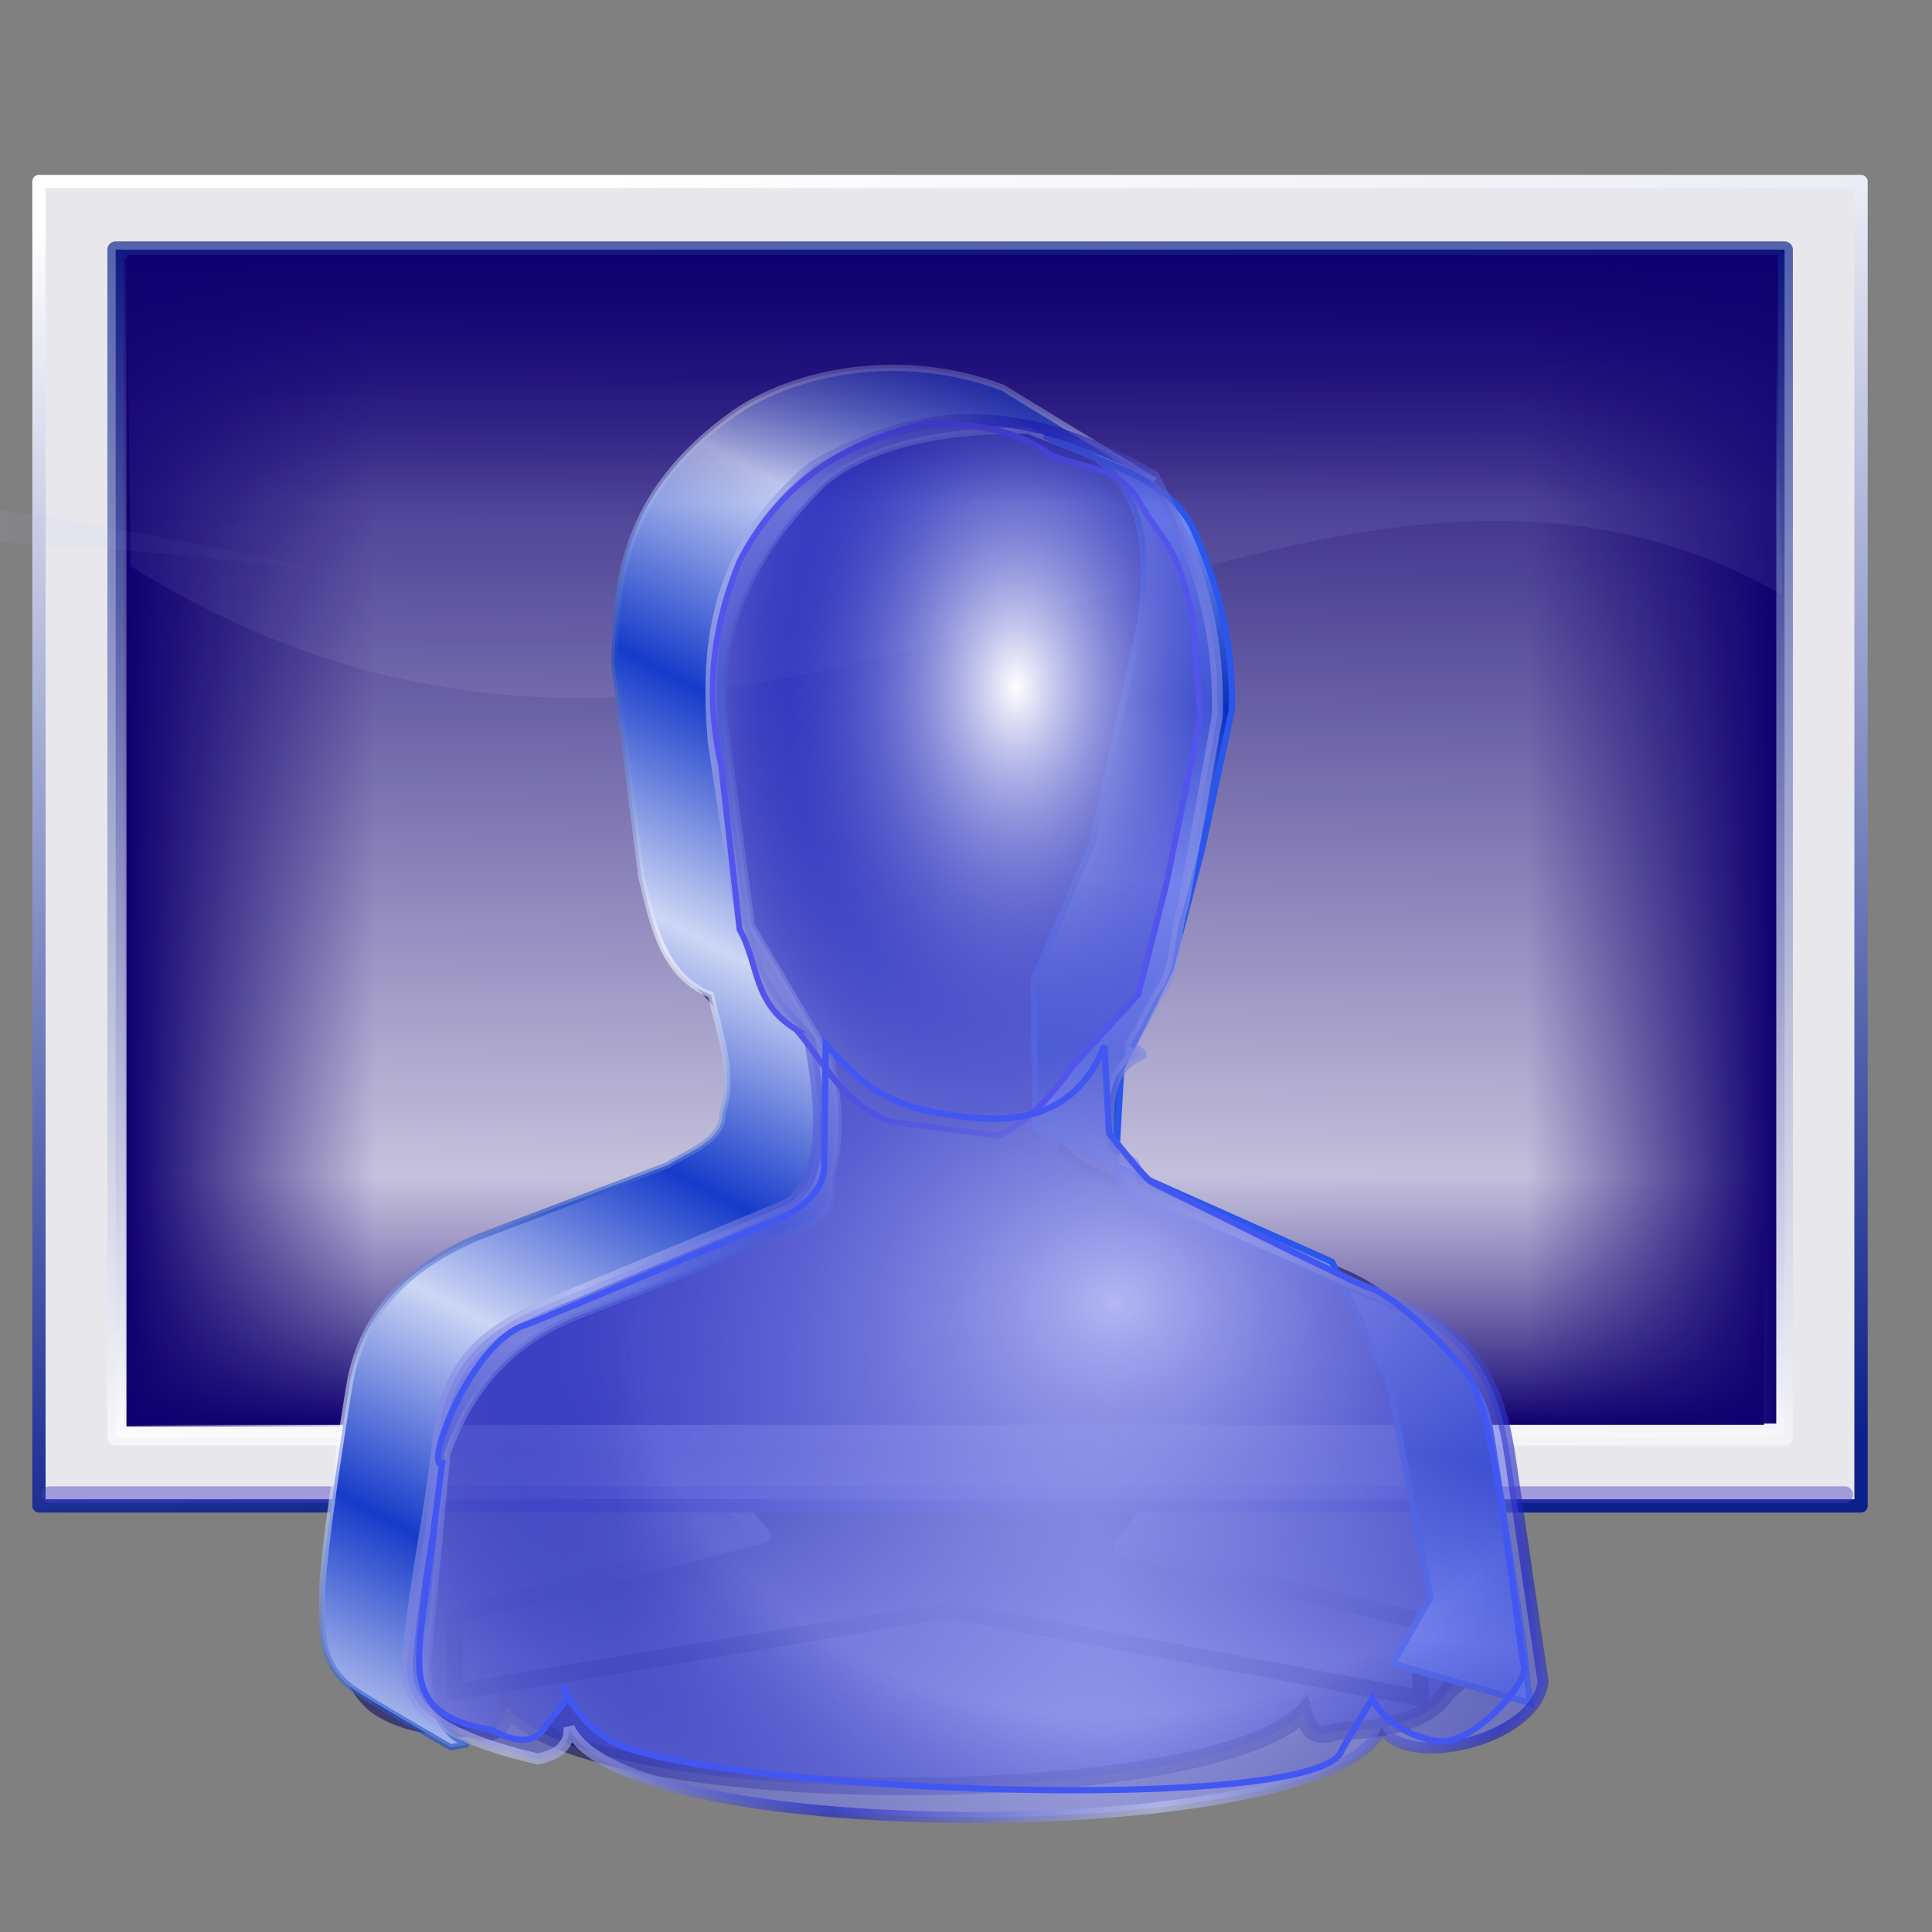 <?xml version="1.0" encoding="UTF-8" standalone="no"?>
<svg xmlns:dc="http://purl.org/dc/elements/1.1/" xmlns:cc="http://creativecommons.org/ns#" xmlns:rdf="http://www.w3.org/1999/02/22-rdf-syntax-ns#" xmlns:svg="http://www.w3.org/2000/svg" xmlns="http://www.w3.org/2000/svg" xmlns:xlink="http://www.w3.org/1999/xlink" xmlns:sodipodi="http://sodipodi.sourceforge.net/DTD/sodipodi-0.dtd" xmlns:inkscape="http://www.inkscape.org/namespaces/inkscape" width="255" height="255" viewBox="0 0 67.469 67.469" version="1.1" id="svg8" inkscape:version="1.0 (4035a4f, 2020-05-01)" sodipodi:docname="hotwire.svg">
 <rect x="0" y="0" width="67.469" height="67.469" fill="#808080" stroke="none"/>
 <defs id="defs2">
  <linearGradient inkscape:collect="always" id="linearGradient919">
   <stop id="stop915" stop-color="#ffffff" stop-opacity="1"/>
   <stop offset="1" id="stop917" stop-color="#1a22b3" stop-opacity="0.237"/>
  </linearGradient>
  <linearGradient id="linearGradient1065">
   <stop id="stop1061" stop-color="#ffffff" stop-opacity="1"/>
   <stop id="stop1063" offset="1" stop-color="#000000" stop-opacity="1"/>
  </linearGradient>
  <linearGradient id="linearGradient1059">
   <stop id="stop1055" stop-color="#ababab" stop-opacity="1"/>
   <stop id="stop1057" offset="1" stop-color="#000000" stop-opacity="1"/>
  </linearGradient>
  <linearGradient id="linearGradient3884" inkscape:collect="always">
   <stop stop-opacity="1" stop-color="#b4b7f3" id="stop3886"/>
   <stop stop-opacity="0" stop-color="#1a22b3" id="stop3888" offset="1"/>
  </linearGradient>
  <linearGradient inkscape:collect="always" id="linearGradient3866">
   <stop id="stop3868" stop-color="#afb3ff" stop-opacity="0.749"/>
   <stop offset="1" id="stop3870" stop-color="#585fde" stop-opacity="0.559"/>
  </linearGradient>
  <linearGradient inkscape:collect="always" id="linearGradient3857">
   <stop stop-opacity="1" stop-color="#c1c7f3" id="stop3859"/>
   <stop stop-opacity="1" stop-color="#1820c4" offset="1" id="stop3861"/>
  </linearGradient>
  <linearGradient inkscape:collect="always" id="linearGradient4257">
   <stop id="stop4259" stop-color="#1849c5" stop-opacity="1"/>
   <stop offset="1" id="stop4261" stop-color="#ffffff" stop-opacity="1"/>
  </linearGradient>
  <linearGradient id="linearGradient4251" inkscape:collect="always">
   <stop id="stop4253" stop-color="#163bc9" stop-opacity="1"/>
   <stop id="stop4255" offset="1" stop-color="#cdd6f5" stop-opacity="1"/>
  </linearGradient>
  <linearGradient inkscape:collect="always" id="linearGradient4159">
   <stop id="stop4161" stop-color="#708bf2" stop-opacity="1"/>
   <stop offset="1" id="stop4163" stop-color="#082fbe" stop-opacity="1"/>
  </linearGradient>
  <linearGradient inkscape:collect="always" id="linearGradient1511">
   <stop id="stop1507" stop-color="#b2b5ff" stop-opacity="0.142"/>
   <stop offset="1" id="stop1509" stop-color="#b2b5ff" stop-opacity="0"/>
  </linearGradient>
  <linearGradient inkscape:collect="always" id="linearGradient839">
   <stop id="stop835" stop-color="#afb3ff" stop-opacity="0.749"/>
   <stop offset="1" id="stop837" stop-color="#00079f" stop-opacity="0.787"/>
  </linearGradient>
  <linearGradient inkscape:collect="always" xlink:href="#linearGradient4251" id="linearGradient4165" x1="105.79" y1="63.57" x2="122.01" y2="32.475" gradientUnits="userSpaceOnUse" spreadMethod="reflect" gradientTransform="matrix(0.219,0,0,0.219,0.894,239.516)"/>
  <linearGradient inkscape:collect="always" xlink:href="#linearGradient4159" id="linearGradient4175" x1="189.18" y1="98.69" x2="192.46" y2="70.17" gradientUnits="userSpaceOnUse" spreadMethod="reflect" gradientTransform="matrix(0.219,0,0,0.219,-0.335,238.783)"/>
  <linearGradient inkscape:collect="always" xlink:href="#linearGradient1511" id="linearGradient4218" gradientUnits="userSpaceOnUse" gradientTransform="matrix(0.934,0,0,0.934,25.329,-11.265)" x1="-41.24" y1="277.12" x2="-12.579" y2="277.87"/>
  <linearGradient inkscape:collect="always" xlink:href="#linearGradient4257" id="linearGradient4263" x1="31.31" y1="246.27" x2="33.716" y2="234.88" gradientUnits="userSpaceOnUse" spreadMethod="reflect" gradientTransform="matrix(0.827,0,0,0.827,4.513,50.707)"/>
  <radialGradient inkscape:collect="always" xlink:href="#linearGradient839" id="radialGradient4330" gradientUnits="userSpaceOnUse" gradientTransform="matrix(0.772,0,0,0.538,6.506,129.675)" cx="38.22" cy="284.02" fx="38.22" fy="284.02" r="26.11"/>
  <linearGradient gradientTransform="matrix(0.827,0,0,0.827,3.918,50.084)" spreadMethod="reflect" gradientUnits="userSpaceOnUse" y2="273.64" x2="33.24" y1="271.61" x1="19.624" id="linearGradient3855" xlink:href="#linearGradient3857" inkscape:collect="always"/>
  <radialGradient r="26.11" fy="284.02" fx="38.22" cy="284.02" cx="38.22" gradientTransform="matrix(0.639,-0.029,0.067,1.455,-5.103,-128.641)" gradientUnits="userSpaceOnUse" id="radialGradient3864" xlink:href="#linearGradient3866" inkscape:collect="always"/>
  <radialGradient spreadMethod="reflect" gradientUnits="userSpaceOnUse" gradientTransform="matrix(0.191,-0.006,0.005,0.163,7.341,250.906)" r="88.73" fy="153.84" fx="161.32" cy="153.84" cx="161.32" id="radialGradient3890" xlink:href="#linearGradient3884" inkscape:collect="always"/>
  <radialGradient spreadMethod="reflect" gradientUnits="userSpaceOnUse" gradientTransform="matrix(0.198,0,0,0.307,5.285,232.83)" r="40.03" fy="67.32" fx="152.56" cy="67.32" cx="152.56" id="radialGradient3898" xlink:href="#linearGradient919" inkscape:collect="always"/>
  <linearGradient id="linearGradient3209" inkscape:collect="always">
   <stop id="stop3211" stop-color="#ffffff" stop-opacity="0.07"/>
   <stop id="stop3213" offset="1" stop-color="#babaff" stop-opacity="0.071"/>
  </linearGradient>
  <linearGradient inkscape:collect="always" id="linearGradient3186">
   <stop id="stop3188" stop-color="#100070" stop-opacity="1"/>
   <stop offset="1" id="stop3190" stop-color="#100070" stop-opacity="0"/>
  </linearGradient>
  <linearGradient id="linearGradient3176">
   <stop id="stop3178" stop-color="#ffffff" stop-opacity="1"/>
   <stop offset="1" id="stop3180" stop-color="#100070" stop-opacity="1"/>
  </linearGradient>
  <linearGradient inkscape:collect="always" id="linearGradient3160">
   <stop id="stop3162" stop-color="#0c208b" stop-opacity="1"/>
   <stop offset="1" id="stop3164" stop-color="#ffffff" stop-opacity="1"/>
  </linearGradient>
  <linearGradient inkscape:collect="always" xlink:href="#linearGradient3160" id="linearGradient3166" x1="67.31" y1="90.67" x2="60.2" y2="8.89" gradientUnits="userSpaceOnUse" gradientTransform="matrix(0.58,0,0,0.58,-3.703,229.754)"/>
  <linearGradient inkscape:collect="always" xlink:href="#linearGradient3160" id="linearGradient3174" x1="61.779" y1="14.156" x2="60.63" y2="87.64" gradientUnits="userSpaceOnUse" gradientTransform="matrix(0.58,0,0,0.58,-3.703,229.754)"/>
  <linearGradient inkscape:collect="always" xlink:href="#linearGradient3176" id="linearGradient3182" x1="78.08" y1="89.12" x2="79.08" y2="14.156" gradientUnits="userSpaceOnUse" gradientTransform="matrix(0.58,0,0,0.58,-3.703,229.754)"/>
  <linearGradient inkscape:collect="always" xlink:href="#linearGradient3186" id="linearGradient3192" x1="14" y1="50.41" x2="28.995" y2="50.41" gradientUnits="userSpaceOnUse" gradientTransform="matrix(0.58,0,0,0.58,-3.703,229.754)"/>
  <linearGradient inkscape:collect="always" xlink:href="#linearGradient3186" id="linearGradient3196" gradientUnits="userSpaceOnUse" x1="14" y1="50.41" x2="28.995" y2="50.41" gradientTransform="matrix(0.58,0,0,0.58,-70.155,229.658)"/>
  <linearGradient inkscape:collect="always" xlink:href="#linearGradient3186" id="linearGradient3200" gradientUnits="userSpaceOnUse" gradientTransform="matrix(0.58,0,0,0.814,-287.413,-74.072)" x1="14" y1="50.41" x2="28.995" y2="50.41"/>
  <linearGradient inkscape:collect="always" xlink:href="#linearGradient3209" id="linearGradient3207" gradientUnits="userSpaceOnUse" gradientTransform="matrix(0.572,0,0,0.567,-3.22,230.428)" x1="83.75" y1="47.542" x2="82.8" y2="11.221"/>
  <linearGradient inkscape:collect="always" xlink:href="#linearGradient1065" id="linearGradient3246" x1="62.38" y1="84.05" x2="62.753" y2="102.44" gradientUnits="userSpaceOnUse" gradientTransform="matrix(0.58,0,0,0.58,-3.894,229.276)"/>
  <linearGradient inkscape:collect="always" xlink:href="#linearGradient1059" id="linearGradient3256" x1="54.52" y1="99.33" x2="54.53" y2="107.59" gradientUnits="userSpaceOnUse" spreadMethod="reflect" gradientTransform="matrix(0.58,0,0,0.58,-3.703,229.754)"/>
  <linearGradient inkscape:collect="always" xlink:href="#linearGradient3186" id="linearGradient920" gradientUnits="userSpaceOnUse" gradientTransform="matrix(0.58,0,0,0.822,230.304,-74.685)" x1="14" y1="50.41" x2="28.995" y2="50.41"/>
 </defs>
 <sodipodi:namedview id="base" pagecolor="#ff0000" bordercolor="#666666" borderopacity="1.0" inkscape:pageopacity="1" inkscape:pageshadow="2" inkscape:zoom="3.4823529" inkscape:cx="127.5" inkscape:cy="127.5" inkscape:document-units="mm" inkscape:current-layer="layer1" showgrid="false" units="px" inkscape:snap-to-guides="false" inkscape:snap-grids="false" inkscape:snap-others="false" inkscape:object-nodes="false" inkscape:snap-nodes="false" inkscape:snap-global="false" inkscape:window-width="1920" inkscape:window-height="1056" inkscape:window-x="0" inkscape:window-y="0" inkscape:window-maximized="1" inkscape:document-rotation="0"/>
 <g inkscape:label="Layer 1" inkscape:groupmode="layer" id="layer1" transform="translate(0,-229.531)">
  <path stroke-miterlimit="4" stroke-width="0.58" stroke-linecap="round" fill-opacity="1" stroke-linejoin="round" stroke="url(#linearGradient3246)" fill="url(#linearGradient3256)" stroke-opacity="1" stroke-dasharray="none" opacity="1" sodipodi:nodetypes="cccccccccc" id="rect3235" d="m 24.488,280.676 2.127,2.466 -10.736,2.797 v 2.684 l 17.247,-2.876 16.482,3.084 v -2.684 l -10.428,-2.569 2.127,-2.902 z"/>
  <rect stroke-miterlimit="4" stroke-width="0.464" stroke-linecap="round" fill-opacity="1" stroke-linejoin="round" stroke="url(#linearGradient3166)" fill="#e7e7ec" stroke-opacity="1" stroke-dasharray="none" opacity="1" y="235.87" x="1.36" height="46.25" width="63.63" id="rect2384"/>
  <rect stroke-miterlimit="4" stroke-width="0.58" stroke-linecap="round" fill-opacity="1" stroke-linejoin="round" stroke="url(#linearGradient3174)" fill="url(#linearGradient3182)" stroke-opacity="0.671" stroke-dasharray="none" opacity="1" id="rect3156" width="58.28" height="41.468" x="4.04" y="238.25"/>
  <rect stroke-miterlimit="4" stroke-width="0.58" stroke-linecap="round" fill-opacity="1" stroke-linejoin="round" stroke="none" fill="url(#linearGradient3192)" stroke-opacity="1" stroke-dasharray="none" opacity="1" y="238.64" x="4.416" height="40.703" width="8.695" id="rect3184"/>
  <rect stroke-miterlimit="4" stroke-width="0.58" stroke-linecap="round" fill-opacity="1" stroke-linejoin="round" stroke="none" fill="url(#linearGradient3196)" stroke-opacity="1" stroke-dasharray="none" opacity="1" transform="scale(-1,1)" id="rect3194" width="8.695" height="40.703" x="-62.03" y="238.54"/>
  <rect stroke-miterlimit="4" stroke-width="0.58" stroke-linecap="round" fill-opacity="1" stroke-linejoin="round" stroke="none" fill="url(#linearGradient3200)" stroke-opacity="1" stroke-dasharray="none" opacity="1" y="-61.6" x="-279.29" height="57.14" width="8.695" id="rect3198" transform="matrix(0,-1,-1,0,0,0)"/>
  <path stroke-width="0.58" stroke-linecap="round" stroke-linejoin="round" stroke="#483bc6" fill-rule="evenodd" fill="none" stroke-opacity="0.444" id="path3248" d="M 1.743,281.728 H 64.422"/>
  <path d="m -15.392,248.517 c 0.765,-1.152 1.706,-2.416 4.227,-2.043 9.581,0.057 16.926,1.902 24.728,3.382 -8.454,-1.428 -19.304,-1.87 -28.955,-1.339 z" id="path1505" inkscape:connector-curvature="0" sodipodi:nodetypes="cccc" fill="url(#linearGradient4218)" stroke="none" fill-opacity="1"/>
  <path d="m 31.448,243.382 c -0.123,-0.002 -0.248,0.003 -0.369,0.007 -0.02,4.3e-4 -0.041,-5.7e-4 -0.062,0 -0.1,0.003 -0.202,0.007 -0.301,0.014 -0.02,8.2e-4 -0.041,0.006 -0.062,0.007 -0.016,8.3e-4 -0.032,0.006 -0.048,0.007 -1.77,0.128 -3.348,0.746 -4.839,1.593 -3.373,2.763 -3.817,6.132 -3.493,9.665 l 0.759,5.01 c 0.355,1.558 0.676,3.145 1.634,4.251 l 1.087,1.237 c 0.262,1.652 0.586,3.311 -0.157,4.819 l -0.301,0.396 h -0.007 c -0.135,0.093 -0.299,0.184 -0.499,0.267 l -7.566,3.144 c -2.09,0.868 -3.985,1.737 -4.313,5.01 -0.234,2.334 -0.809,4.896 -1.046,7.512 -0.056,0.622 0.021,1.212 0.499,1.757 0.23,0.446 0.533,0.835 0.854,1.053 1.168,0.79 3.028,0.752 3.028,0.752 0.68,0.056 1.178,0.515 1.47,-0.772 2.857,3.751 24.492,3.656 27.798,0.219 0.295,1.112 0.775,0.69 1.429,0.636 0,0 1.859,0.039 3.028,-0.752 0.22,-0.149 0.431,-0.382 0.615,-0.656 0.502,-0.367 0.859,-0.829 0.936,-1.36 l -1.162,-7.922 c -0.308,-2.093 -1.045,-4.023 -3.377,-5.065 l -8.735,-3.903 c -1.016,-0.454 -1.062,-0.831 -0.991,-1.162 -0.278,-1.465 -0.052,-2.802 0.28,-4.115 0.248,-0.345 0.501,-0.702 0.759,-1.094 0.665,-0.913 1.176,-1.945 1.223,-3.322 l 1.627,-6.869 c 0.092,-3.652 -0.889,-6.464 -3.431,-8.387 -2.24,-1.308 -4.197,-1.884 -5.96,-1.962 -0.104,-0.004 -0.205,-0.013 -0.308,-0.014 z" id="path4071" inkscape:connector-curvature="0" stroke-opacity="0.616" stroke-dasharray="none" fill="url(#radialGradient4330)" stroke="#141363" stroke-linejoin="miter" fill-opacity="1" stroke-linecap="butt" stroke-width="0.618" stroke-miterlimit="4"/>
  <path stroke-miterlimit="4" stroke-width="0.58" stroke-linecap="round" fill-opacity="1" stroke-linejoin="round" stroke="none" fill="url(#linearGradient3207)" stroke-opacity="0.671" sodipodi:nodetypes="ccccc" id="rect3202" d="M 4.418,238.732 H 61.938 l 0.304,11.565 C 44.874,240.409 26.799,263.143 4.57,249.309 Z"/>
  <path stroke-width="0.219" stroke-linecap="butt" fill-opacity="1" stroke-linejoin="miter" stroke="url(#linearGradient4263)" fill="url(#linearGradient4165)" stroke-opacity="0.601" d="m 15.742,290.549 c 0,0 -2.828,-1.62 -3.431,-2.059 -1.31,-0.952 -1.016,-2.354 -1.061,-3.057 -0.079,-1.239 0.936,-7.424 0.936,-7.424 0.381,-2.409 1.811,-4.122 4.468,-5.257 l 6.667,-2.534 c 0.56,-0.39 1.967,-0.836 1.904,-1.817 0.452,-1.336 -0.066,-2.632 -0.398,-4.125 -1.687,-0.679 -2.025,-2.466 -2.425,-4.11 l -0.942,-7.424 c 0.059,-2.663 0.123,-5.896 4.202,-8.797 2.058,-1.413 5.753,-2.234 9.358,-0.873 l 5.303,3.244 -4.429,-1.747 c -2.475,-0.027 -5.264,0.331 -7.08,1.8 -2.57,2.485 -3.966,5.447 -3.453,8.751 l 0.893,6.731 2.771,4.686 c 0.366,1.721 0.304,3.103 0.007,4.111 0.332,1.863 -1.695,1.838 -2.87,2.495 l -6.052,2.371 c -2.037,0.831 -3.619,2.311 -4.492,4.804 l -0.678,7.292 c 0.019,1.6 0.555,2.559 1.404,2.831 z" id="path4157" inkscape:connector-curvature="0" sodipodi:nodetypes="csscccccccccccccccccccccc"/>
  <path stroke-width="0.219" stroke-linecap="butt" fill-opacity="1" stroke-linejoin="miter" stroke="#2956eb" fill="url(#linearGradient4175)" stroke-opacity="1" d="m 36.689,244.771 c 3.218,1.025 3.475,3.489 3.153,6.427 l -1.684,7.736 -2.059,4.804 0.062,5.241 10.356,4.617 1.996,4.18 1.435,7.549 -1.31,2.308 4.804,1.373 c 0,0 -0.187,-1.373 -0.187,-1.622 0,-0.25 -1.161,-7.678 -1.248,-8.11 -0.408,-2.037 -3.149,-4.251 -3.244,-4.118 l -8.797,-3.556 c -0.613,-0.312 -0.883,-0.853 -0.998,-1.497 l 0.187,-3.244 1.734,-3.503 1.073,-4.108 1.061,-4.929 c 0.04,-2.501 -0.487,-4.355 -1.373,-6.363 -0.95,-1.844 -3.099,-2.167 -5.178,-3.204 z" id="path4167" inkscape:connector-curvature="0" sodipodi:nodetypes="ccccccccccsscccccccccc"/>
  <path stroke-miterlimit="4" stroke-width="0.385" stroke-linecap="butt" fill-opacity="1" stroke-linejoin="miter" stroke="url(#linearGradient3855)" fill="url(#radialGradient3864)" stroke-dasharray="none" stroke-opacity="0.616" id="path1446" d="m 33.657,244.19 c -1.937,0.054 -3.645,0.708 -5.249,1.62 -3.373,2.763 -3.817,6.132 -3.493,9.665 l 0.752,5.01 c 0.355,1.558 0.676,3.145 1.634,4.251 l 0.977,1.114 c 0.24,1.55 0.536,3.077 0.048,4.662 -0.045,0.116 -0.101,0.227 -0.157,0.342 l -0.417,0.547 c -0.152,0.12 -0.344,0.231 -0.595,0.335 l -7.566,3.151 c -2.09,0.868 -3.985,1.73 -4.313,5.003 -0.234,2.334 -0.809,4.896 -1.046,7.512 -0.125,1.382 0.41,2.588 4.538,3.554 0.757,-0.136 1.127,-0.505 1.107,-1.107 1.854,4.303 26.958,4.092 28.365,0 0.79,1.51 5.346,0.499 5.646,-1.572 l -1.162,-7.922 c -0.308,-2.093 -1.045,-4.023 -3.377,-5.065 l -8.735,-3.903 c -1.016,-0.454 -1.062,-0.831 -0.991,-1.162 -0.035,-0.184 -0.898,-0.443 -0.918,-0.623 0.039,-1.188 -0.201,-2.687 1.143,-3.246 0.019,-0.08 -0.421,-0.235 -0.401,-0.315 0.316,-0.427 0.71,-1.336 1.04,-1.837 0.665,-0.913 0.492,-2.097 0.844,-3.094 l 1.178,-6.565 c 0.092,-3.652 -0.972,-6.008 -2.222,-8.387 -2.53,-1.478 -4.693,-2.023 -6.63,-1.968 z" sodipodi:nodetypes="sccccccccccsscccccccccccccccss"/>
  <path stroke-width="0.208" stroke-linecap="butt" fill-opacity="1" stroke-linejoin="miter" stroke="#5354ec" fill="url(#radialGradient3898)" stroke-opacity="1" sodipodi:nodetypes="ccccccccccccccc" inkscape:connector-curvature="0" id="path3872" d="m 27.812,265.492 c -1.552,-0.949 -1.288,-2.283 -1.985,-3.501 l -0.645,-5.744 c -0.615,-2.786 -0.189,-5.051 0.645,-7.111 1.324,-2.57 3.462,-4.133 6.5,-4.814 1.455,0.059 2.911,0.046 4.366,1.094 0.967,0.443 2.336,0.388 3.043,1.547 0.796,1.495 1.365,1.394 1.93,4.258 l 0.254,3.376 -1.21,5.899 -0.962,3.769 -2.305,2.516 c -0.843,1.189 -1.599,1.944 -2.572,2.416 l -3.783,-0.502 c -1.727,-0.68 -2.324,-2.097 -3.277,-3.203 z"/>
  <path stroke-width="0.219" stroke-linecap="butt" fill-opacity="1" stroke-linejoin="miter" stroke="#4257f1" fill="url(#radialGradient3890)" stroke-opacity="1" sodipodi:nodetypes="ccscccccsccsssssccccc" inkscape:connector-curvature="0" id="path3874" d="m 28.781,270.152 c 0.044,0.691 -0.39,1.314 -1.367,1.859 0,0 -8.67,3.67 -9.022,3.773 -1.923,0.563 -3.602,5.029 -2.953,4.867 l -0.766,6.015 c -0.084,1.417 -0.24,2.858 2.515,3.281 1.036,0.564 1.606,0.382 1.914,-0.219 0.334,-0.437 0.914,-0.875 0.547,-1.312 0,0 0.559,1.343 1.804,1.968 3.409,1.711 24.885,2.585 25.426,0.219 l 1.039,-1.75 c 0,0 0.518,1.178 2.242,1.476 1.263,0.219 3.244,-2.065 3.062,-2.625 -0.175,-0.538 -0.944,-8.855 -1.968,-10.171 -1.334,-1.713 -2.969,-2.949 -3.5,-3.062 -0.359,-0.077 -7.327,-3.554 -7.546,-3.664 -0.219,-0.109 -1.476,-1.695 -1.476,-1.695 l -0.164,-3.062 c -0.721,1.822 -2.159,2.734 -4.484,2.515 -3.123,-0.247 -3.979,-1.183 -5.249,-2.57 z"/>
  <rect transform="rotate(90)" id="rect917" width="8.695" height="57.671" x="238.43" y="-62.1" opacity="1" stroke-dasharray="none" stroke-opacity="1" fill="url(#linearGradient920)" stroke="none" stroke-linejoin="round" fill-opacity="1" stroke-linecap="round" stroke-width="0.583" stroke-miterlimit="4"/>
 </g>
</svg>
